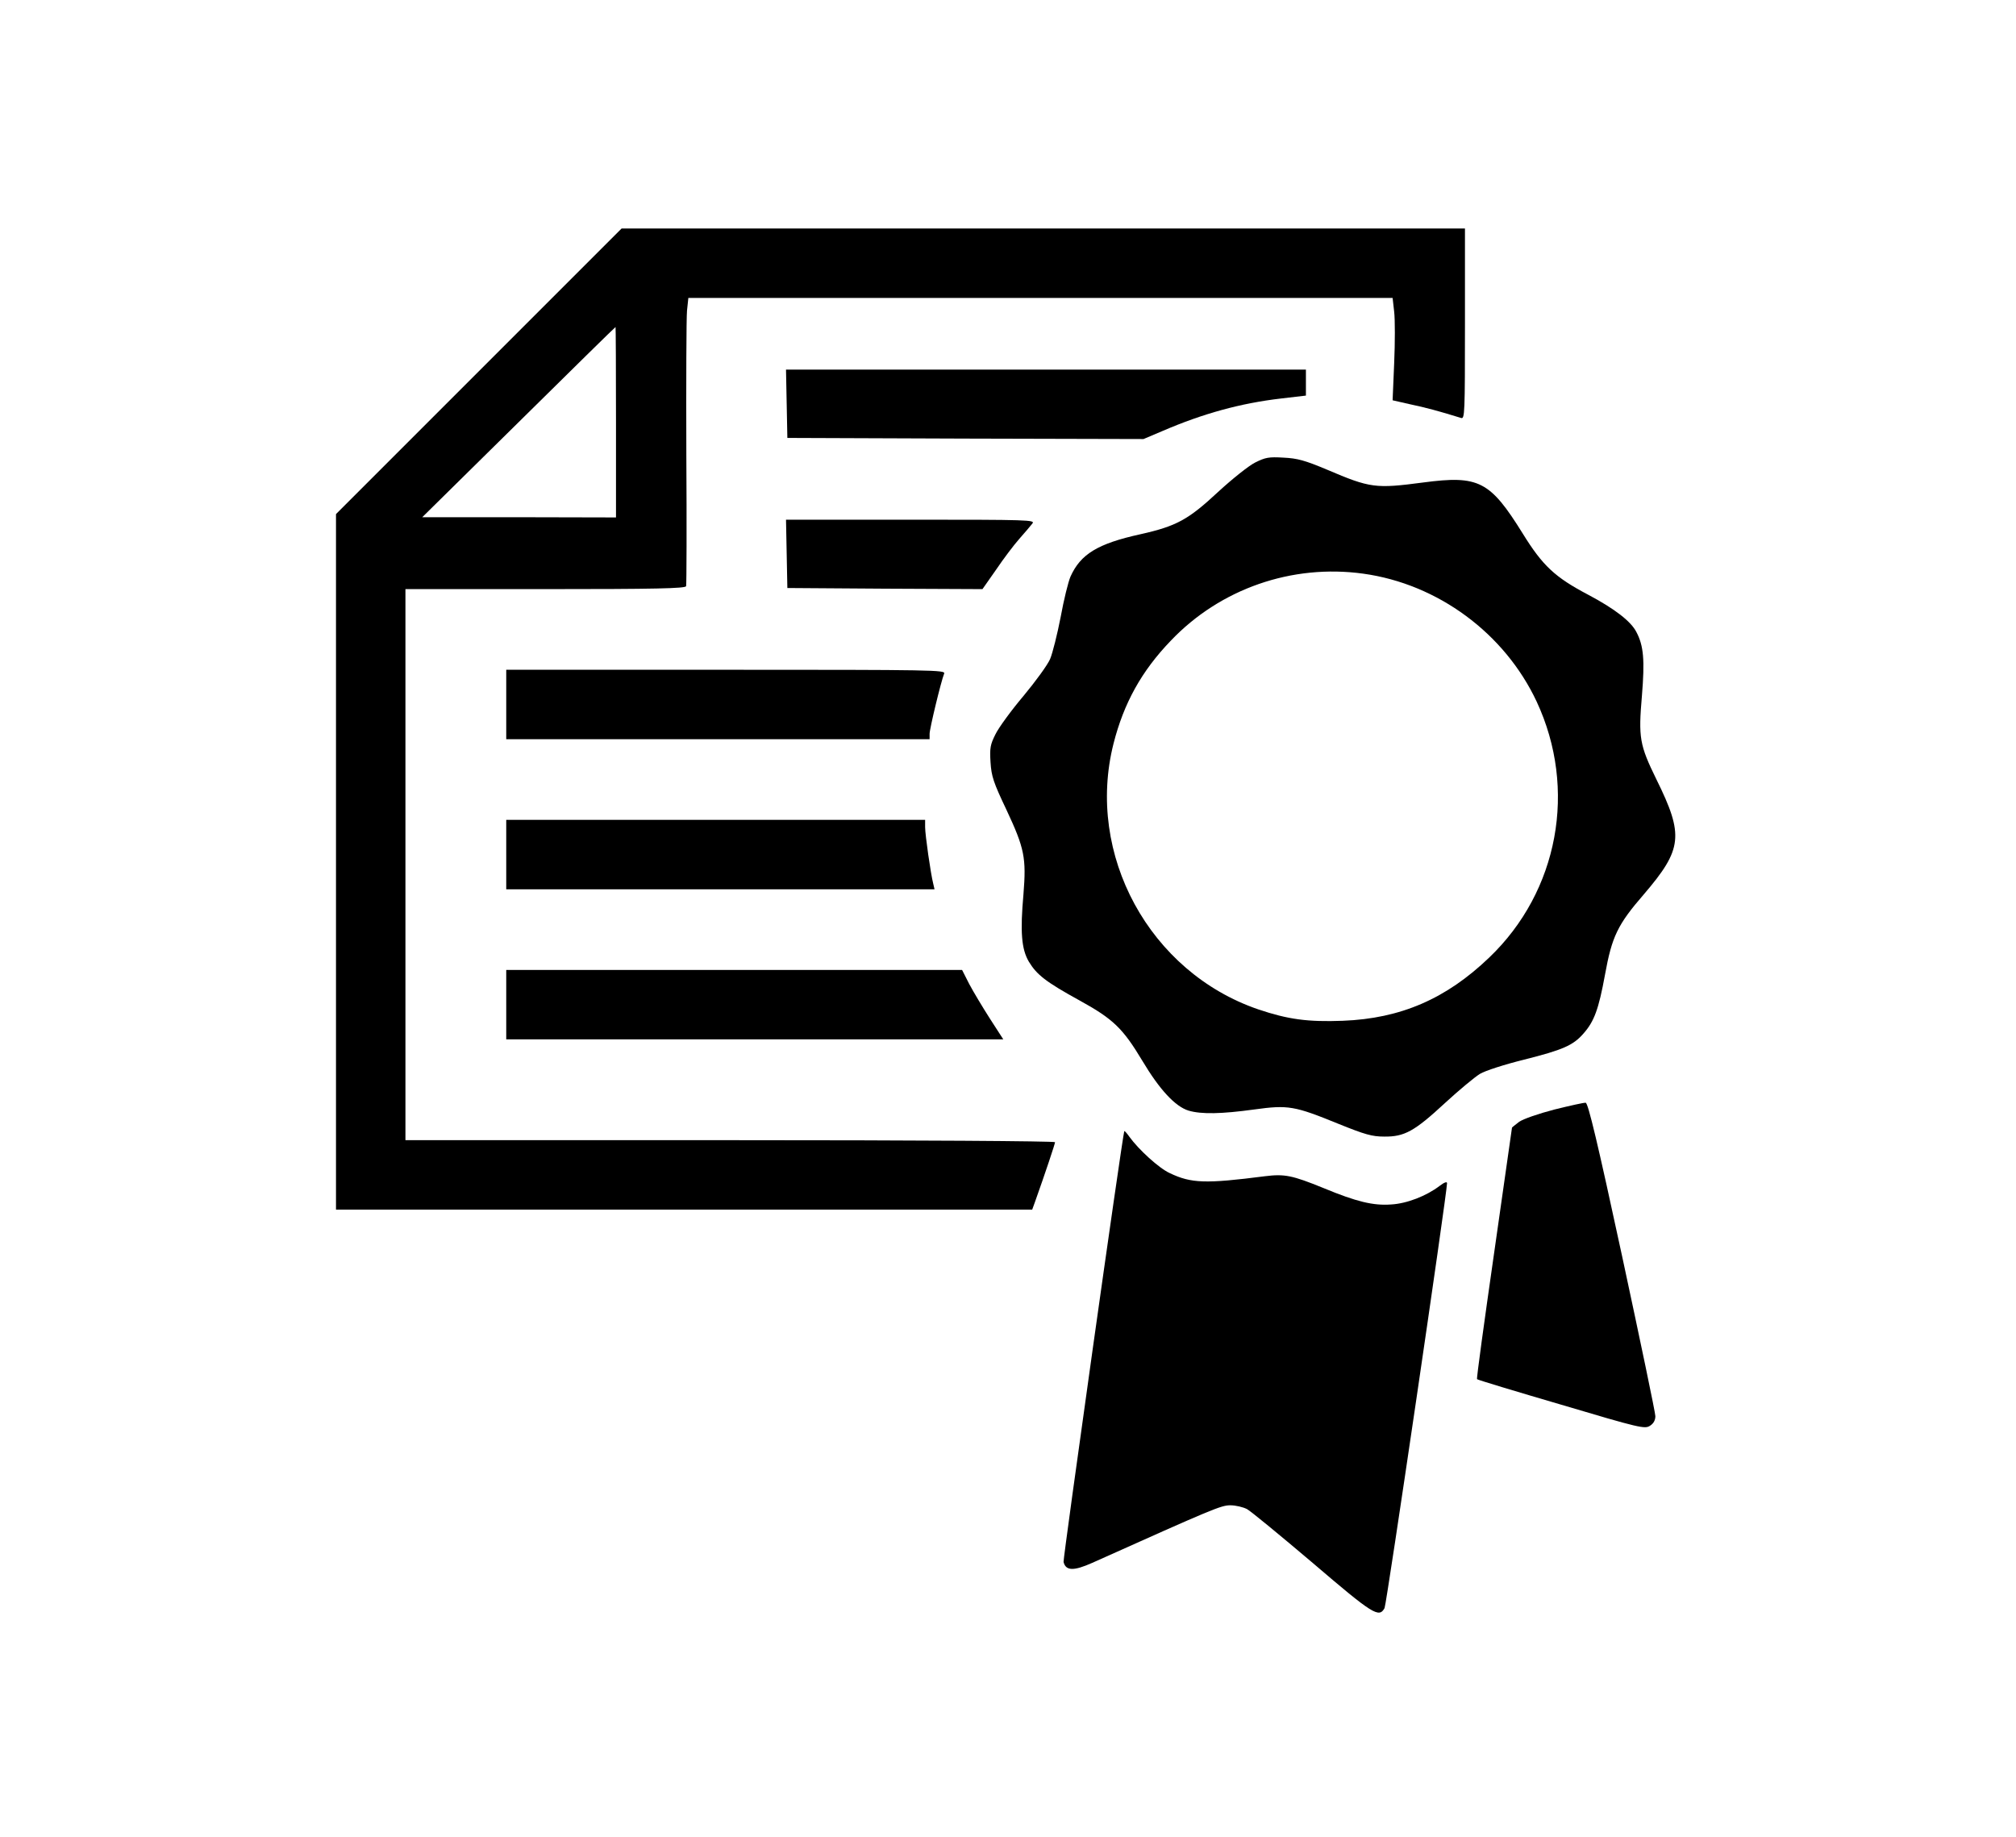 <?xml version="1.0" standalone="no"?>
<!DOCTYPE svg PUBLIC "-//W3C//DTD SVG 20010904//EN"
 "http://www.w3.org/TR/2001/REC-SVG-20010904/DTD/svg10.dtd">
<svg version="1.0" xmlns="http://www.w3.org/2000/svg"
 width="900pt" height="820pt" viewBox="0 0 900 820"
 preserveAspectRatio="xMidYMid meet">
<g transform="translate(0,820) scale(0.1,-0.1)"
fill="#000000" stroke="none">
<path d="M2137 6542 l-637 -637 0 -1553 0 -1552 1554 0 1554 0 12 33 c46 129
90 261 90 268 0 5 -611 9 -1450 9 l-1450 0 0 1230 0 1230 624 0 c490 0 625 3
629 13 2 6 3 273 1 592 -1 319 0 606 3 638 l6 57 1572 0 1572 0 7 -62 c4 -34
4 -137 0 -229 l-7 -166 79 -18 c67 -14 127 -30 227 -61 16 -5 17 20 17 420 l0
426 -1883 0 -1882 0 -638 -638z m613 -227 l0 -425 -432 1 -433 0 430 424 c237
234 431 425 433 425 1 0 2 -191 2 -425z"/>
<path d="M3512 6398 l3 -153 795 -3 795 -2 85 36 c181 78 349 124 529 145
l111 13 0 58 0 58 -1160 0 -1161 0 3 -152z"/>
<path d="M5603 6135 c-28 -14 -102 -73 -165 -131 -133 -124 -186 -153 -347
-189 -191 -42 -267 -89 -312 -189 -10 -23 -30 -104 -44 -181 -15 -77 -36 -161
-47 -187 -11 -26 -65 -100 -119 -165 -55 -65 -111 -142 -125 -171 -23 -46 -26
-61 -22 -125 4 -63 13 -90 71 -212 81 -173 89 -215 76 -377 -15 -168 -9 -245
24 -301 35 -58 75 -90 226 -173 151 -83 194 -125 281 -270 77 -129 147 -204
206 -222 57 -17 148 -15 293 5 152 21 180 16 376 -64 119 -48 150 -57 205 -57
90 -1 135 24 271 150 63 58 133 116 156 130 23 14 110 42 195 63 175 44 221
64 267 117 48 54 68 109 96 262 31 171 56 224 174 360 172 201 179 263 56 512
-76 155 -81 187 -65 374 13 159 8 223 -25 285 -24 47 -96 103 -215 166 -148
78 -203 129 -292 273 -146 235 -196 261 -445 228 -212 -28 -236 -25 -428 57
-100 42 -133 51 -195 54 -66 4 -81 1 -127 -22z m483 -496 c333 -46 631 -266
774 -571 182 -390 98 -847 -212 -1143 -192 -184 -395 -272 -653 -282 -156 -6
-245 6 -378 51 -485 166 -771 691 -646 1186 46 181 125 324 256 460 221 232
541 343 859 299z"/>
<path d="M3512 5728 l3 -153 435 -3 436 -2 61 87 c33 49 80 111 104 138 25 28
50 58 58 68 13 16 -15 17 -543 17 l-557 0 3 -152z"/>
<path d="M2260 5055 l0 -155 945 0 945 0 0 24 c0 23 51 234 65 269 7 16 -44
17 -974 17 l-981 0 0 -155z"/>
<path d="M2260 4385 l0 -155 956 0 956 0 -6 26 c-11 43 -36 217 -36 252 l0 32
-935 0 -935 0 0 -155z"/>
<path d="M2260 3715 l0 -155 1110 0 1109 0 -60 93 c-32 50 -74 120 -92 154
l-32 63 -1017 0 -1018 0 0 -155z"/>
<path d="M6940 3247 c-73 -19 -139 -42 -158 -55 -17 -13 -32 -25 -32 -26 0 -1
-36 -254 -80 -561 -44 -307 -79 -560 -76 -562 2 -3 171 -54 376 -114 353 -105
373 -109 396 -94 16 10 24 25 24 43 0 15 -67 335 -148 712 -110 510 -152 685
-163 687 -8 1 -70 -13 -139 -30z"/>
<path d="M5019 3150 c-11 -40 -274 -1910 -271 -1923 10 -40 45 -41 128 -4 542
243 575 257 617 257 23 0 57 -8 74 -17 18 -10 149 -118 293 -240 270 -231 296
-247 321 -202 9 17 278 1847 279 1897 0 8 -12 4 -33 -12 -59 -45 -146 -79
-216 -83 -80 -6 -155 12 -302 73 -140 57 -174 64 -262 53 -265 -34 -329 -32
-425 14 -47 21 -139 105 -180 162 -12 17 -22 28 -23 25z"/>
</g>
</svg>
